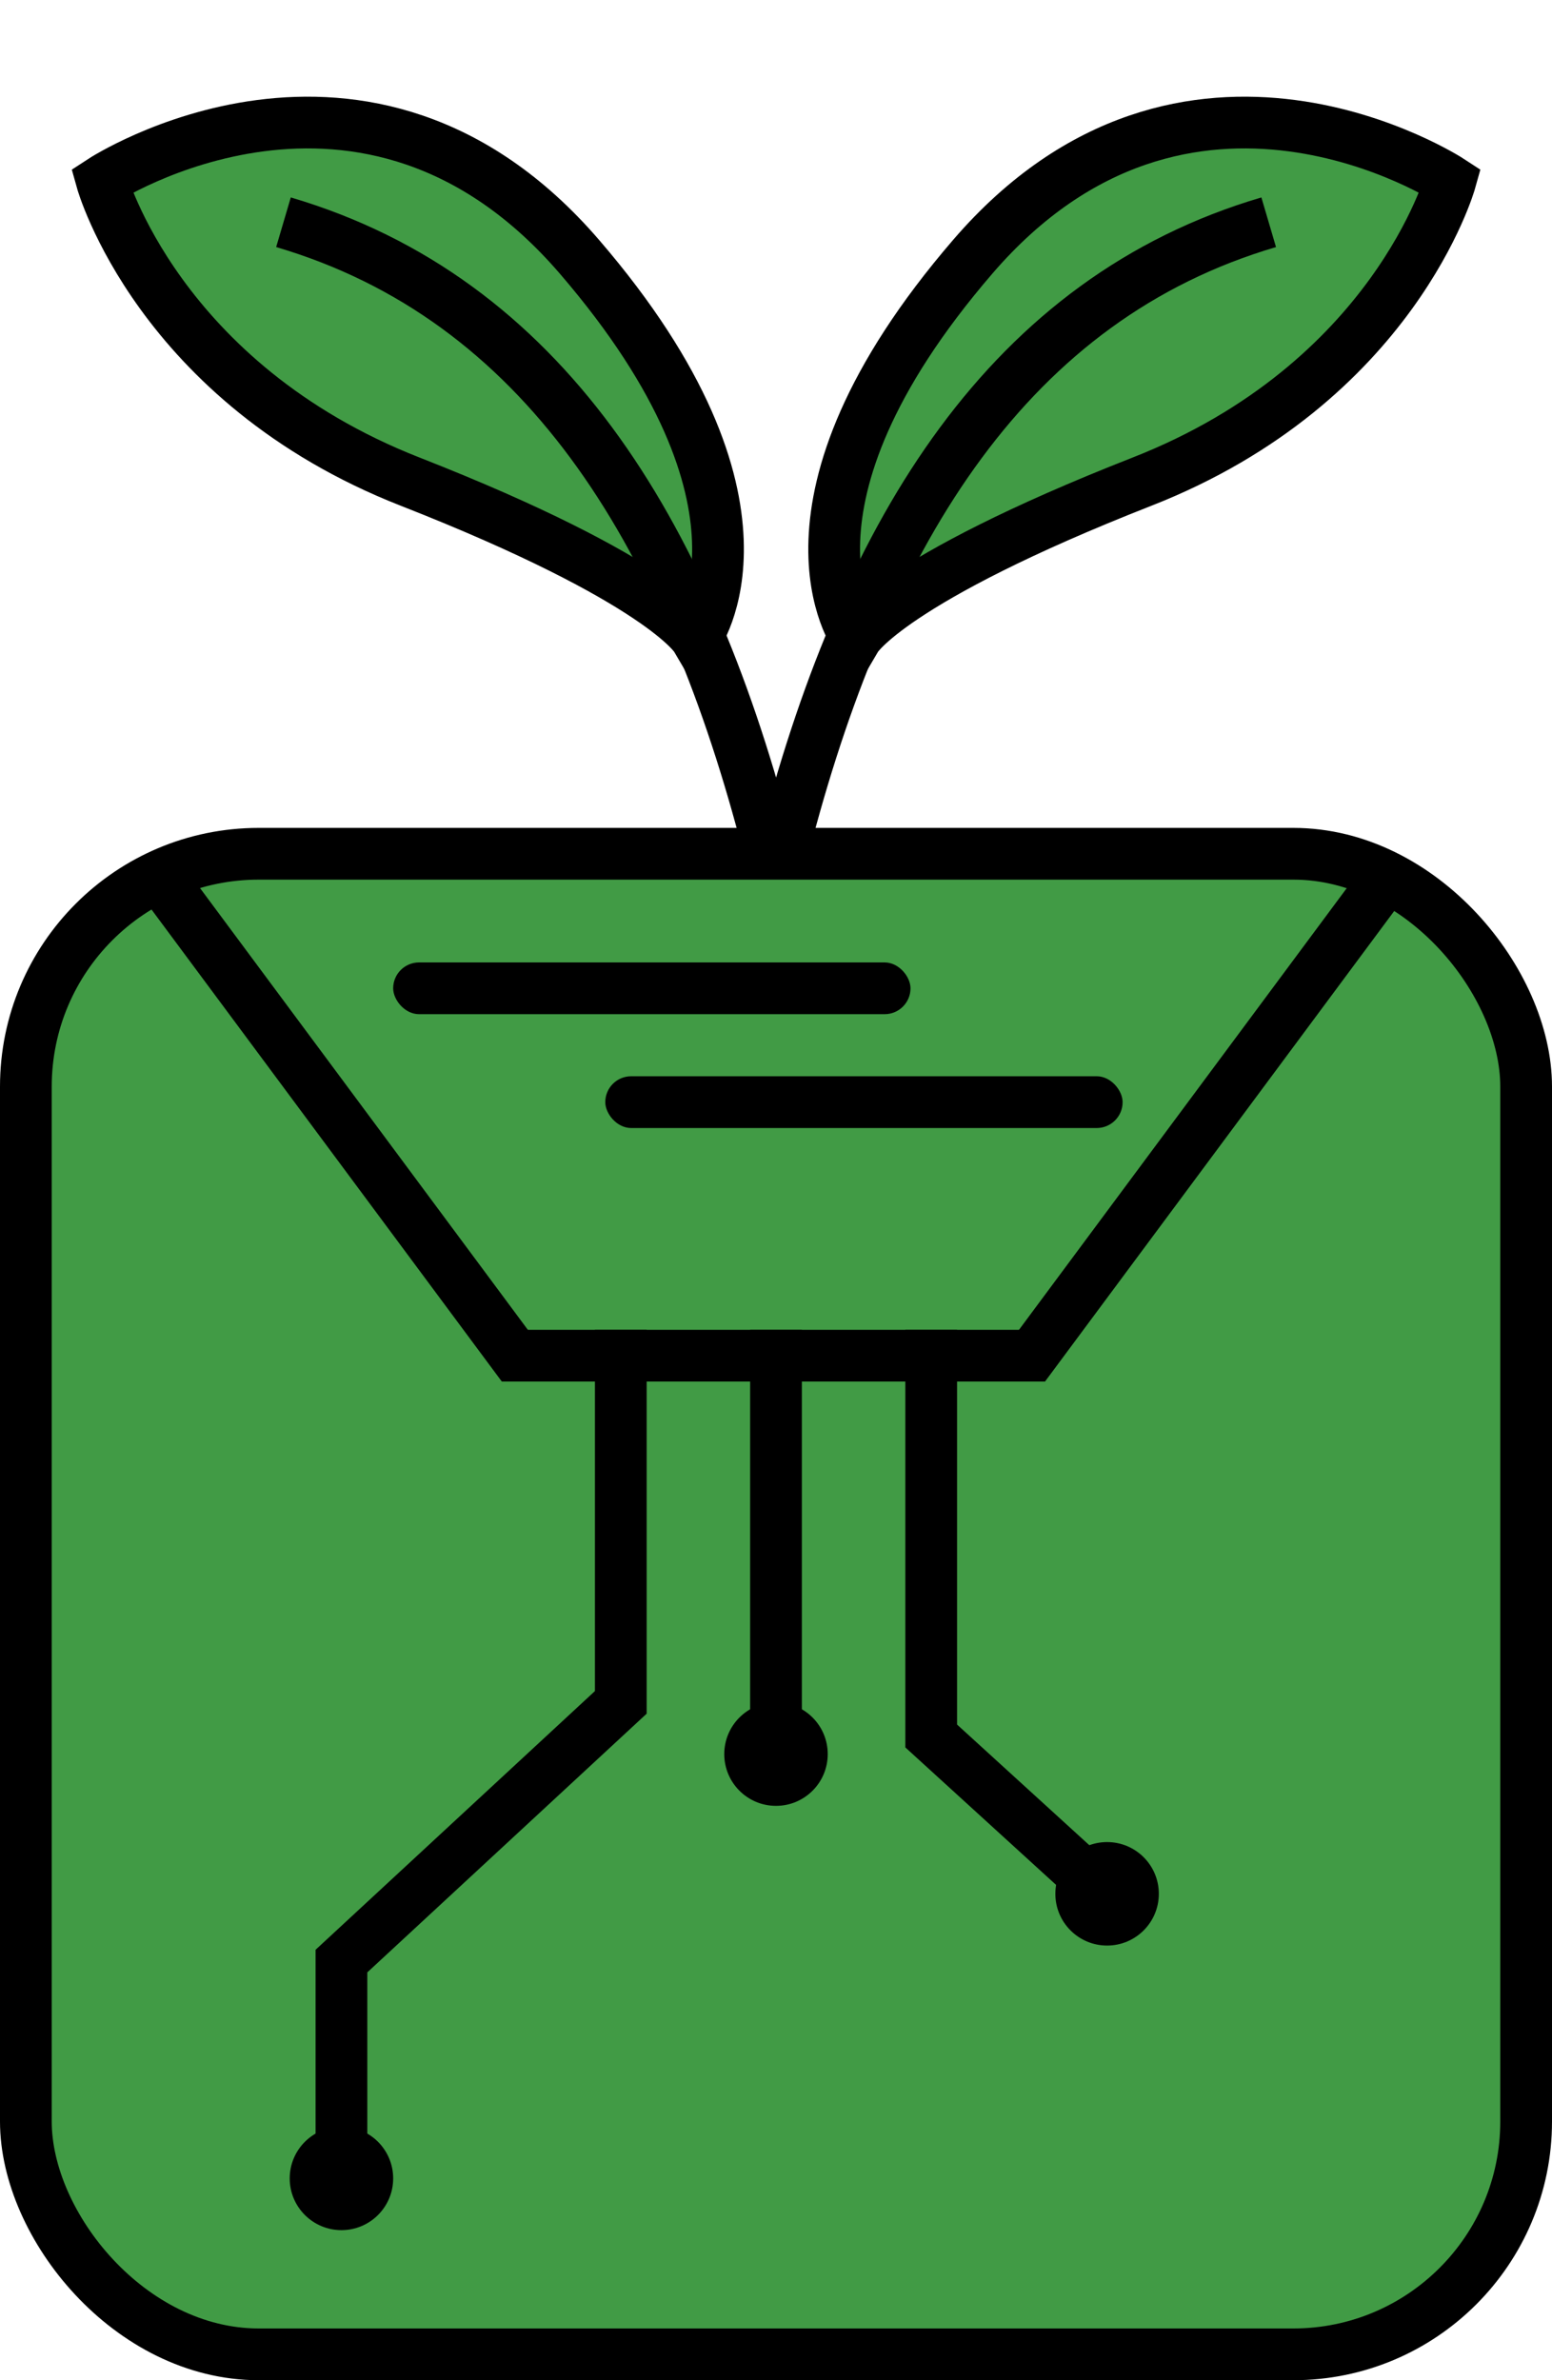 <svg width="300" height="460" viewBox="0 0 300 460" fill="none" xmlns="http://www.w3.org/2000/svg">
<rect x="5" y="165" width="290" height="290" rx="45" fill="#419B45" stroke="black" stroke-width="10"/>
<path d="M198 264L270 167" stroke="black" stroke-width="10"/>
<path d="M101 264L29 167" stroke="black" stroke-width="10"/>
<path d="M97 262H202" stroke="black" stroke-width="10"/>
<path d="M150 257V337" stroke="black" stroke-width="10"/>
<path d="M180 257V335.5L214 366.5" stroke="black" stroke-width="10"/>
<path d="M120 257V329L66 379V421" stroke="black" stroke-width="10"/>
<circle cx="66" cy="421" r="10" fill="black"/>
<circle cx="150" cy="339" r="10" fill="black"/>
<circle cx="214" cy="366" r="10" fill="black"/>
<rect x="76" y="186" width="100" height="10" rx="5" fill="black"/>
<rect x="117" y="208" width="100" height="10" rx="5" fill="black"/>
<path d="M220.756 93.081C172.045 112.174 165.522 123.251 165.522 123.251C165.522 123.251 146.691 97.626 188.034 49.615C229.378 1.605 280.351 34.966 280.351 34.966C280.351 34.966 269.466 73.989 220.756 93.081Z" fill="#419B45" stroke="black" stroke-width="10"/>
<path d="M152.153 161.17C167.744 102.359 195.136 57.714 245.237 42.952" stroke="black" stroke-width="10"/>
<path d="M79.276 93.081C127.986 112.174 134.51 123.251 134.51 123.251C134.51 123.251 153.341 97.626 111.997 49.615C70.654 1.605 19.681 34.966 19.681 34.966C19.681 34.966 30.565 73.989 79.276 93.081Z" fill="#419B45" stroke="black" stroke-width="10"/>
<path d="M147.879 161.17C132.288 102.359 104.896 57.714 54.795 42.952" stroke="black" stroke-width="10"/>
</svg>
